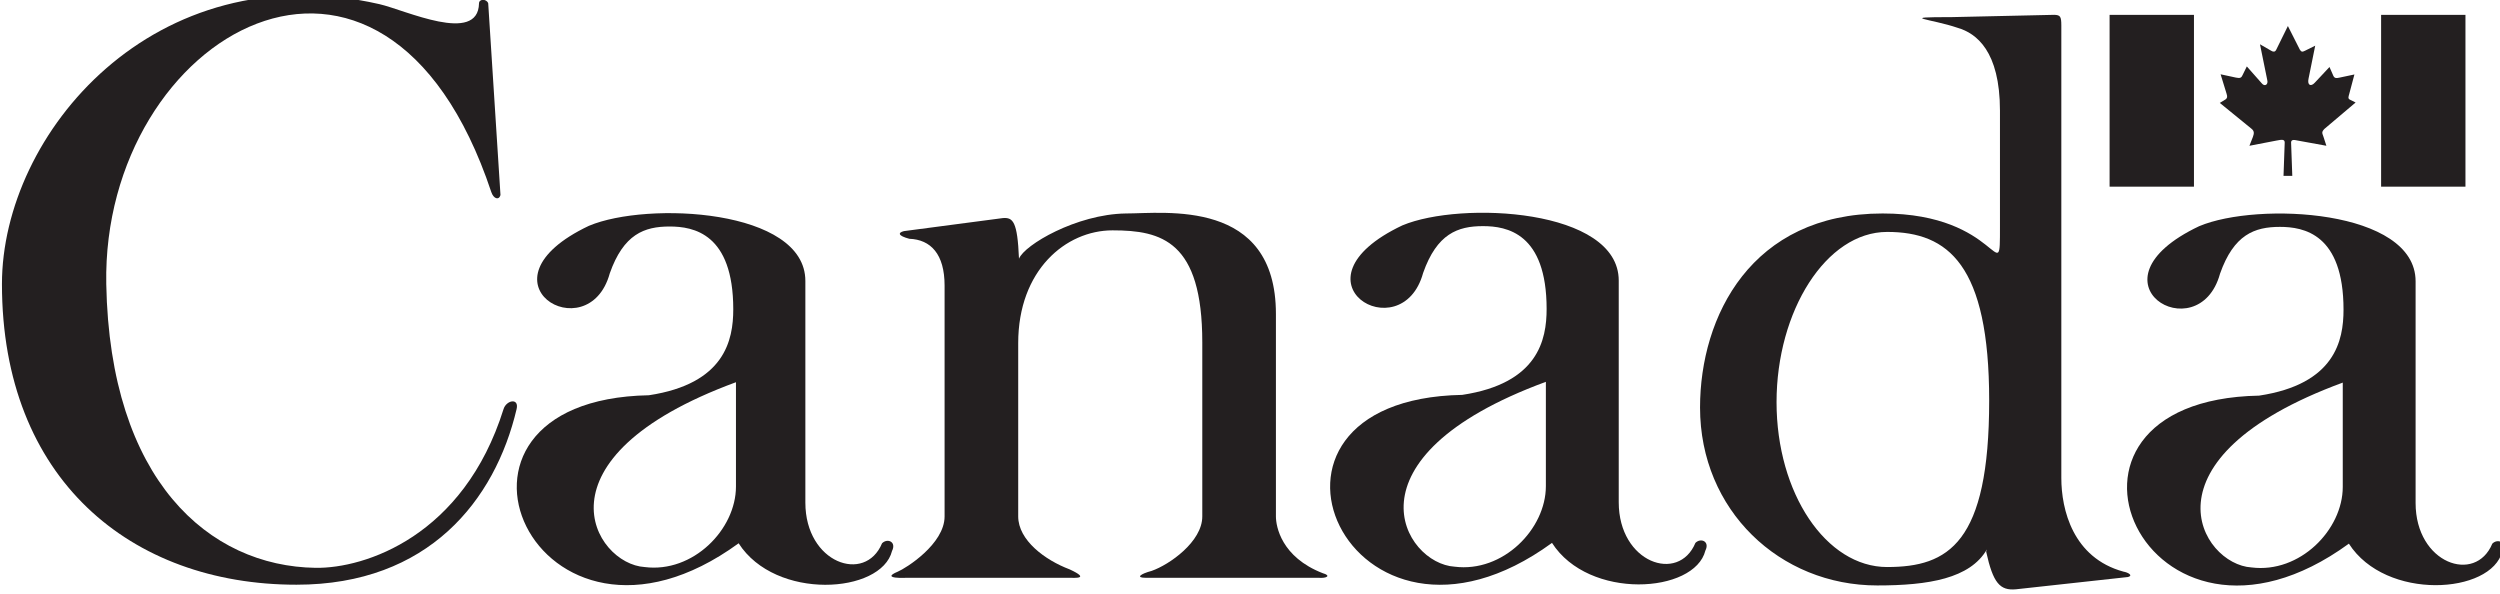<?xml version="1.0" encoding="UTF-8" standalone="no"?>
<!-- Created with Inkscape (http://www.inkscape.org/) -->

<svg
   xmlns:dc="http://purl.org/dc/elements/1.1/"
   xmlns:cc="http://creativecommons.org/ns#"
   xmlns:rdf="http://www.w3.org/1999/02/22-rdf-syntax-ns#"
   xmlns:svg="http://www.w3.org/2000/svg"
   xmlns="http://www.w3.org/2000/svg"
   xmlns:sodipodi="http://sodipodi.sourceforge.net/DTD/sodipodi-0.dtd"
   xmlns:inkscape="http://www.inkscape.org/namespaces/inkscape"
   width="60.922mm"
   height="14.473mm"
   viewBox="0 0 60.922 14.473"
   version="1.1"
   id="svg8"
   inkscape:version="0.92.4 (5da689c313, 2019-01-14)"
   sodipodi:docname="wordmark.svg">
  <defs
     id="defs2" />
  <sodipodi:namedview
     id="base"
     pagecolor="#ffffff"
     bordercolor="#666666"
     borderopacity="1.0"
     inkscape:pageopacity="0.0"
     inkscape:pageshadow="2"
     inkscape:zoom="5.6"
     inkscape:cx="133.4221"
     inkscape:cy="-11.050899"
     inkscape:document-units="mm"
     inkscape:current-layer="layer1"
     showgrid="false"
     inkscape:window-width="1920"
     inkscape:window-height="1017"
     inkscape:window-x="867"
     inkscape:window-y="1112"
     inkscape:window-maximized="1"
     showguides="true"
     inkscape:guide-bbox="true">
    <sodipodi:guide
       position="185.62,-61.177"
       orientation="0,1"
       id="guide969"
       inkscape:locked="false" />
  </sodipodi:namedview>
  <g
     inkscape:label="Layer 1"
     inkscape:groupmode="layer"
     id="layer1"
     transform="translate(-9.605,-61.844)">
    <g
       transform="matrix(0.353,0,0,-0.353,-66.697,248.249)"
       inkscape:label="wordmark-bw"
       id="g1407">
      <g
         transform="scale(1,-1)"
         id="g1409">
        <path
           inkscape:connector-curvature="0"
           id="path1411"
           style="fill:#231f20;fill-opacity:1;fill-rule:nonzero;stroke:none"
           d="m 250.703,-514.593 c 0,0 -0.847,-13.236 -0.847,-13.236 -0.105,-0.318 -0.629,-0.322 -0.635,0 -0.052,2.859 -5.093,0.461 -6.883,0.054 -15.566,-3.548 -26.05,8.947 -26.05,19.325 0,0 0,0 0,0 0,13.448 8.895,20.755 20.332,20.755 9.107,0 13.713,-5.824 15.196,-12.125 0.186,-0.789 -0.704,-0.625 -0.901,0 -2.753,8.789 -9.582,11.009 -12.972,10.96 -7.36,-0.105 -14.205,-6.038 -14.454,-19.589 -0.318,-17.261 19.177,-28.559 26.579,-6.354 0.159,0.477 0.529,0.583 0.635,0.211 z" />
        <path
           inkscape:connector-curvature="0"
           id="path1413"
           style="fill:#231f20;fill-opacity:1;fill-rule:nonzero;stroke:none"
           d="m 260.658,-488.914 c 3.335,0.423 6.301,-2.594 6.301,-5.559 0,0 0,-7.201 0,-7.201 -14.243,5.241 -9.795,12.548 -6.301,12.76 z m -3.839,-23.561 c 4.024,-1.694 14.931,-1.165 14.931,3.812 0,0 0,15.301 0,15.301 0,4.184 4.13,5.613 5.294,2.807 0.372,-0.371 1.007,-0.106 0.689,0.53 -0.742,2.965 -8.048,3.441 -10.589,-0.53 -14.031,10.218 -22.979,-9.902 -6.195,-10.219 5.242,-0.794 5.824,-3.812 5.824,-5.931 0,-5.241 -2.753,-5.718 -4.394,-5.718 -1.748,0 -3.177,0.53 -4.13,3.23 -1.482,5.4 -9.584,0.582 -1.43,-3.283 z" />
        <path
           inkscape:connector-curvature="0"
           id="path1415"
           style="fill:#231f20;fill-opacity:1;fill-rule:nonzero;stroke:none"
           d="m 285.384,-513.005 c 0,0 -6.83,0.9 -6.83,0.9 -0.424,0.106 -0.424,0.317 0.371,0.529 1.483,0.054 2.436,1.059 2.436,3.23 0,0 0,15.937 0,15.937 0,1.906 -2.672,3.58 -3.23,3.812 -1.271,0.529 0.635,0.423 0.635,0.423 0,0 11.172,0 11.172,0 0.37,0 1.536,0.106 0.053,-0.582 -1.694,-0.636 -3.548,-2.012 -3.548,-3.653 0,-1.641 0,-11.966 0,-11.966 0,-5.03 3.283,-7.783 6.513,-7.783 3.389,0 6.195,0.741 6.195,7.73 0,0 0,12.019 0,12.019 0,1.747 -2.277,3.335 -3.495,3.759 -0.794,0.212 -1.112,0.476 -0.423,0.476 0,0 11.913,0 11.913,0 0.635,0.053 0.9,-0.159 0.318,-0.318 -2.859,-1.111 -3.23,-3.229 -3.23,-3.917 0,0 0,-13.979 0,-13.979 0,-7.995 -7.678,-6.935 -10.377,-6.935 -3.388,0.052 -6.989,2.17 -7.36,3.123 -0.105,-2.593 -0.423,-2.858 -1.111,-2.806 z" />
        <path
           inkscape:connector-curvature="0"
           id="path1417"
           style="fill:#231f20;fill-opacity:1;fill-rule:nonzero;stroke:none"
           d="m 346.432,-488.916 c 4.219,0 7.041,-1.639 7.041,-11.487 0,-9.372 -2.822,-11.646 -7.041,-11.646 -4.219,0 -7.638,5.466 -7.638,11.752 0,6.286 3.419,11.382 7.638,11.382 z m 6.883,-1.216 c -1.165,2.012 -4.024,2.488 -7.571,2.488 -6.725,0 -12.231,-5.189 -12.231,-12.284 0,-6.3 3.549,-13.395 12.602,-13.395 8.154,0 8.102,5.453 8.102,0.899 0,0 0,-7.994 0,-7.994 0,-4.13 -1.642,-5.347 -2.913,-5.718 -1.853,-0.635 -4.235,-0.742 -0.424,-0.742 0,0 7.095,-0.158 7.095,-0.158 0.402,0.019 0.478,0.105 0.478,0.741 0,0 0,31.237 0,31.237 0,2.172 0.794,5.507 4.289,6.46 0.317,0.053 0.688,0.265 0.317,0.371 0,0 -7.73,0.847 -7.73,0.847 -1.111,0.106 -1.588,-0.424 -2.065,-2.595" />
        <path
           inkscape:connector-curvature="0"
           id="path1419"
           style="fill:#231f20;fill-opacity:1;fill-rule:nonzero;stroke:none"
           d="m 316.569,-488.94 c 3.336,0.423 6.301,-2.595 6.301,-5.56 0,0 0,-7.201 0,-7.201 -14.243,5.242 -9.795,12.549 -6.301,12.761 z m -3.601,-23.562 c 4.024,-1.693 14.932,-1.164 14.932,3.812 0,0 0,15.302 0,15.302 0,4.183 4.129,5.612 5.294,2.806 0.371,-0.37 1.007,-0.105 0.688,0.529 -0.741,2.965 -8.048,3.442 -10.589,-0.529 -14.031,10.219 -22.98,-9.901 -6.195,-10.218 5.242,-0.794 5.824,-3.812 5.824,-5.93 0,-5.242 -2.754,-5.719 -4.395,-5.719 -1.747,0 -3.177,0.53 -4.13,3.23 -1.482,5.4 -9.584,0.582 -1.43,-3.283 z" />
        <path
           inkscape:connector-curvature="0"
           id="path1421"
           style="fill:#231f20;fill-opacity:1;fill-rule:nonzero;stroke:none"
           d="m 371.581,-488.888 c 3.335,0.423 6.301,-2.594 6.301,-5.559 0,0 0,-7.2 0,-7.2 -14.242,5.241 -9.795,12.548 -6.301,12.759 z m -3.601,-23.561 c 4.023,-1.693 14.93,-1.164 14.93,3.812 0,0 0,15.301 0,15.301 0,4.184 4.13,5.613 5.296,2.807 0.37,-0.372 1.006,-0.106 0.688,0.53 -0.74,2.965 -8.047,3.44 -10.589,-0.53 -14.029,10.218 -22.979,-9.902 -6.194,-10.219 5.242,-0.794 5.824,-3.812 5.824,-5.931 0,-5.24 -2.753,-5.718 -4.395,-5.718 -1.747,0 -3.177,0.53 -4.13,3.23 -1.483,5.401 -9.583,0.582 -1.43,-3.283 z" />
        <path
           inkscape:connector-curvature="0"
           id="path1423"
           style="fill:#231f20;fill-opacity:1;fill-rule:nonzero;stroke:none"
           d="m 361.785,-515.175 c 0,0 0,-11.859 0,-11.859 0,0 5.825,0 5.825,0 0,0 0,11.859 0,11.859 0,0 -5.825,0 -5.825,0 z" />
        <path
           inkscape:connector-curvature="0"
           id="path1425"
           style="fill:#231f20;fill-opacity:1;fill-rule:nonzero;stroke:none"
           d="m 380.529,-515.175 c 0,0 0,-11.859 0,-11.859 0,0 5.823,0 5.823,0 0,0 0,11.859 0,11.859 0,0 -5.823,0 -5.823,0 z" />
        <path
           inkscape:connector-curvature="0"
           id="path1427"
           style="fill:#231f20;fill-opacity:1;fill-rule:nonzero;stroke:none"
           d="m 373.261,-524.57 c 0,0 0.833,-1.693 0.833,-1.693 0,0 0.825,1.631 0.825,1.631 0.104,0.172 0.188,0.159 0.353,0.077 0,0 0.708,-0.352 0.708,-0.352 0,0 -0.461,2.279 -0.461,2.279 -0.097,0.447 0.158,0.578 0.434,0.275 0,0 1.013,-1.081 1.013,-1.081 0,0 0.268,0.612 0.268,0.612 0.09,0.186 0.228,0.159 0.406,0.124 0,0 1.046,-0.221 1.046,-0.221 0,0 -0.351,1.322 -0.351,1.322 0,0 -0.007,0.028 -0.007,0.028 -0.042,0.172 -0.124,0.317 0.068,0.399 0,0 0.373,0.186 0.373,0.186 0,0 -2.155,1.824 -2.155,1.824 -0.22,0.228 -0.145,0.296 -0.061,0.55 0,0 0.198,0.613 0.198,0.613 0,0 -2.01,-0.365 -2.01,-0.365 -0.247,-0.061 -0.42,-0.061 -0.426,0.138 0,0 0.083,2.306 0.083,2.306 0,0 -0.606,0 -0.606,0 0,0 0.082,-2.298 0.082,-2.298 0,-0.228 -0.171,-0.22 -0.577,-0.138 0,0 -1.858,0.358 -1.858,0.358 0,0 0.24,-0.613 0.24,-0.613 0.083,-0.234 0.104,-0.393 -0.082,-0.55 0,0 -2.203,-1.796 -2.203,-1.796 0,0 0.405,-0.248 0.405,-0.248 0.117,-0.089 0.126,-0.186 0.062,-0.386 0,0 -0.412,-1.342 -0.412,-1.342 0,0 1.06,0.228 1.06,0.228 0.297,0.068 0.379,0 0.453,-0.166 0,0 0.297,-0.605 0.297,-0.605 0,0 1.047,1.184 1.047,1.184 0.186,0.221 0.447,0.076 0.364,-0.241 0,0 -0.503,-2.472 -0.503,-2.472 0,0 0.777,0.449 0.777,0.449 0.126,0.076 0.255,0.095 0.331,-0.048" />
      </g>
    </g>
    <flowRoot
       xml:space="preserve"
       id="flowRoot1461"
       style="font-style:normal;font-weight:normal;font-size:40px;line-height:1.25;font-family:sans-serif;letter-spacing:0px;word-spacing:0px;fill:#000000;fill-opacity:1;stroke:none"
       transform="matrix(0.29,0,0,0.29,-6.933,-15.977)"><flowRegion
         id="flowRegion1463"><rect
           id="rect1465"
           width="302.644"
           height="110.439"
           x="281.429"
           y="516.805" /></flowRegion><flowPara
         style="font-style:normal;font-variant:normal;font-weight:normal;font-stretch:normal;font-size:32px;line-height:4;font-family:Helvetica-Normal;-inkscape-font-specification:Helvetica-Normal"
         id="flowPara856">Shared Services</flowPara><flowPara
         style="font-style:normal;font-variant:normal;font-weight:normal;font-stretch:normal;font-size:32px;line-height:4;font-family:Helvetica-Normal;-inkscape-font-specification:Helvetica-Normal"
         id="flowPara872">Canada</flowPara></flowRoot>  </g>
</svg>
